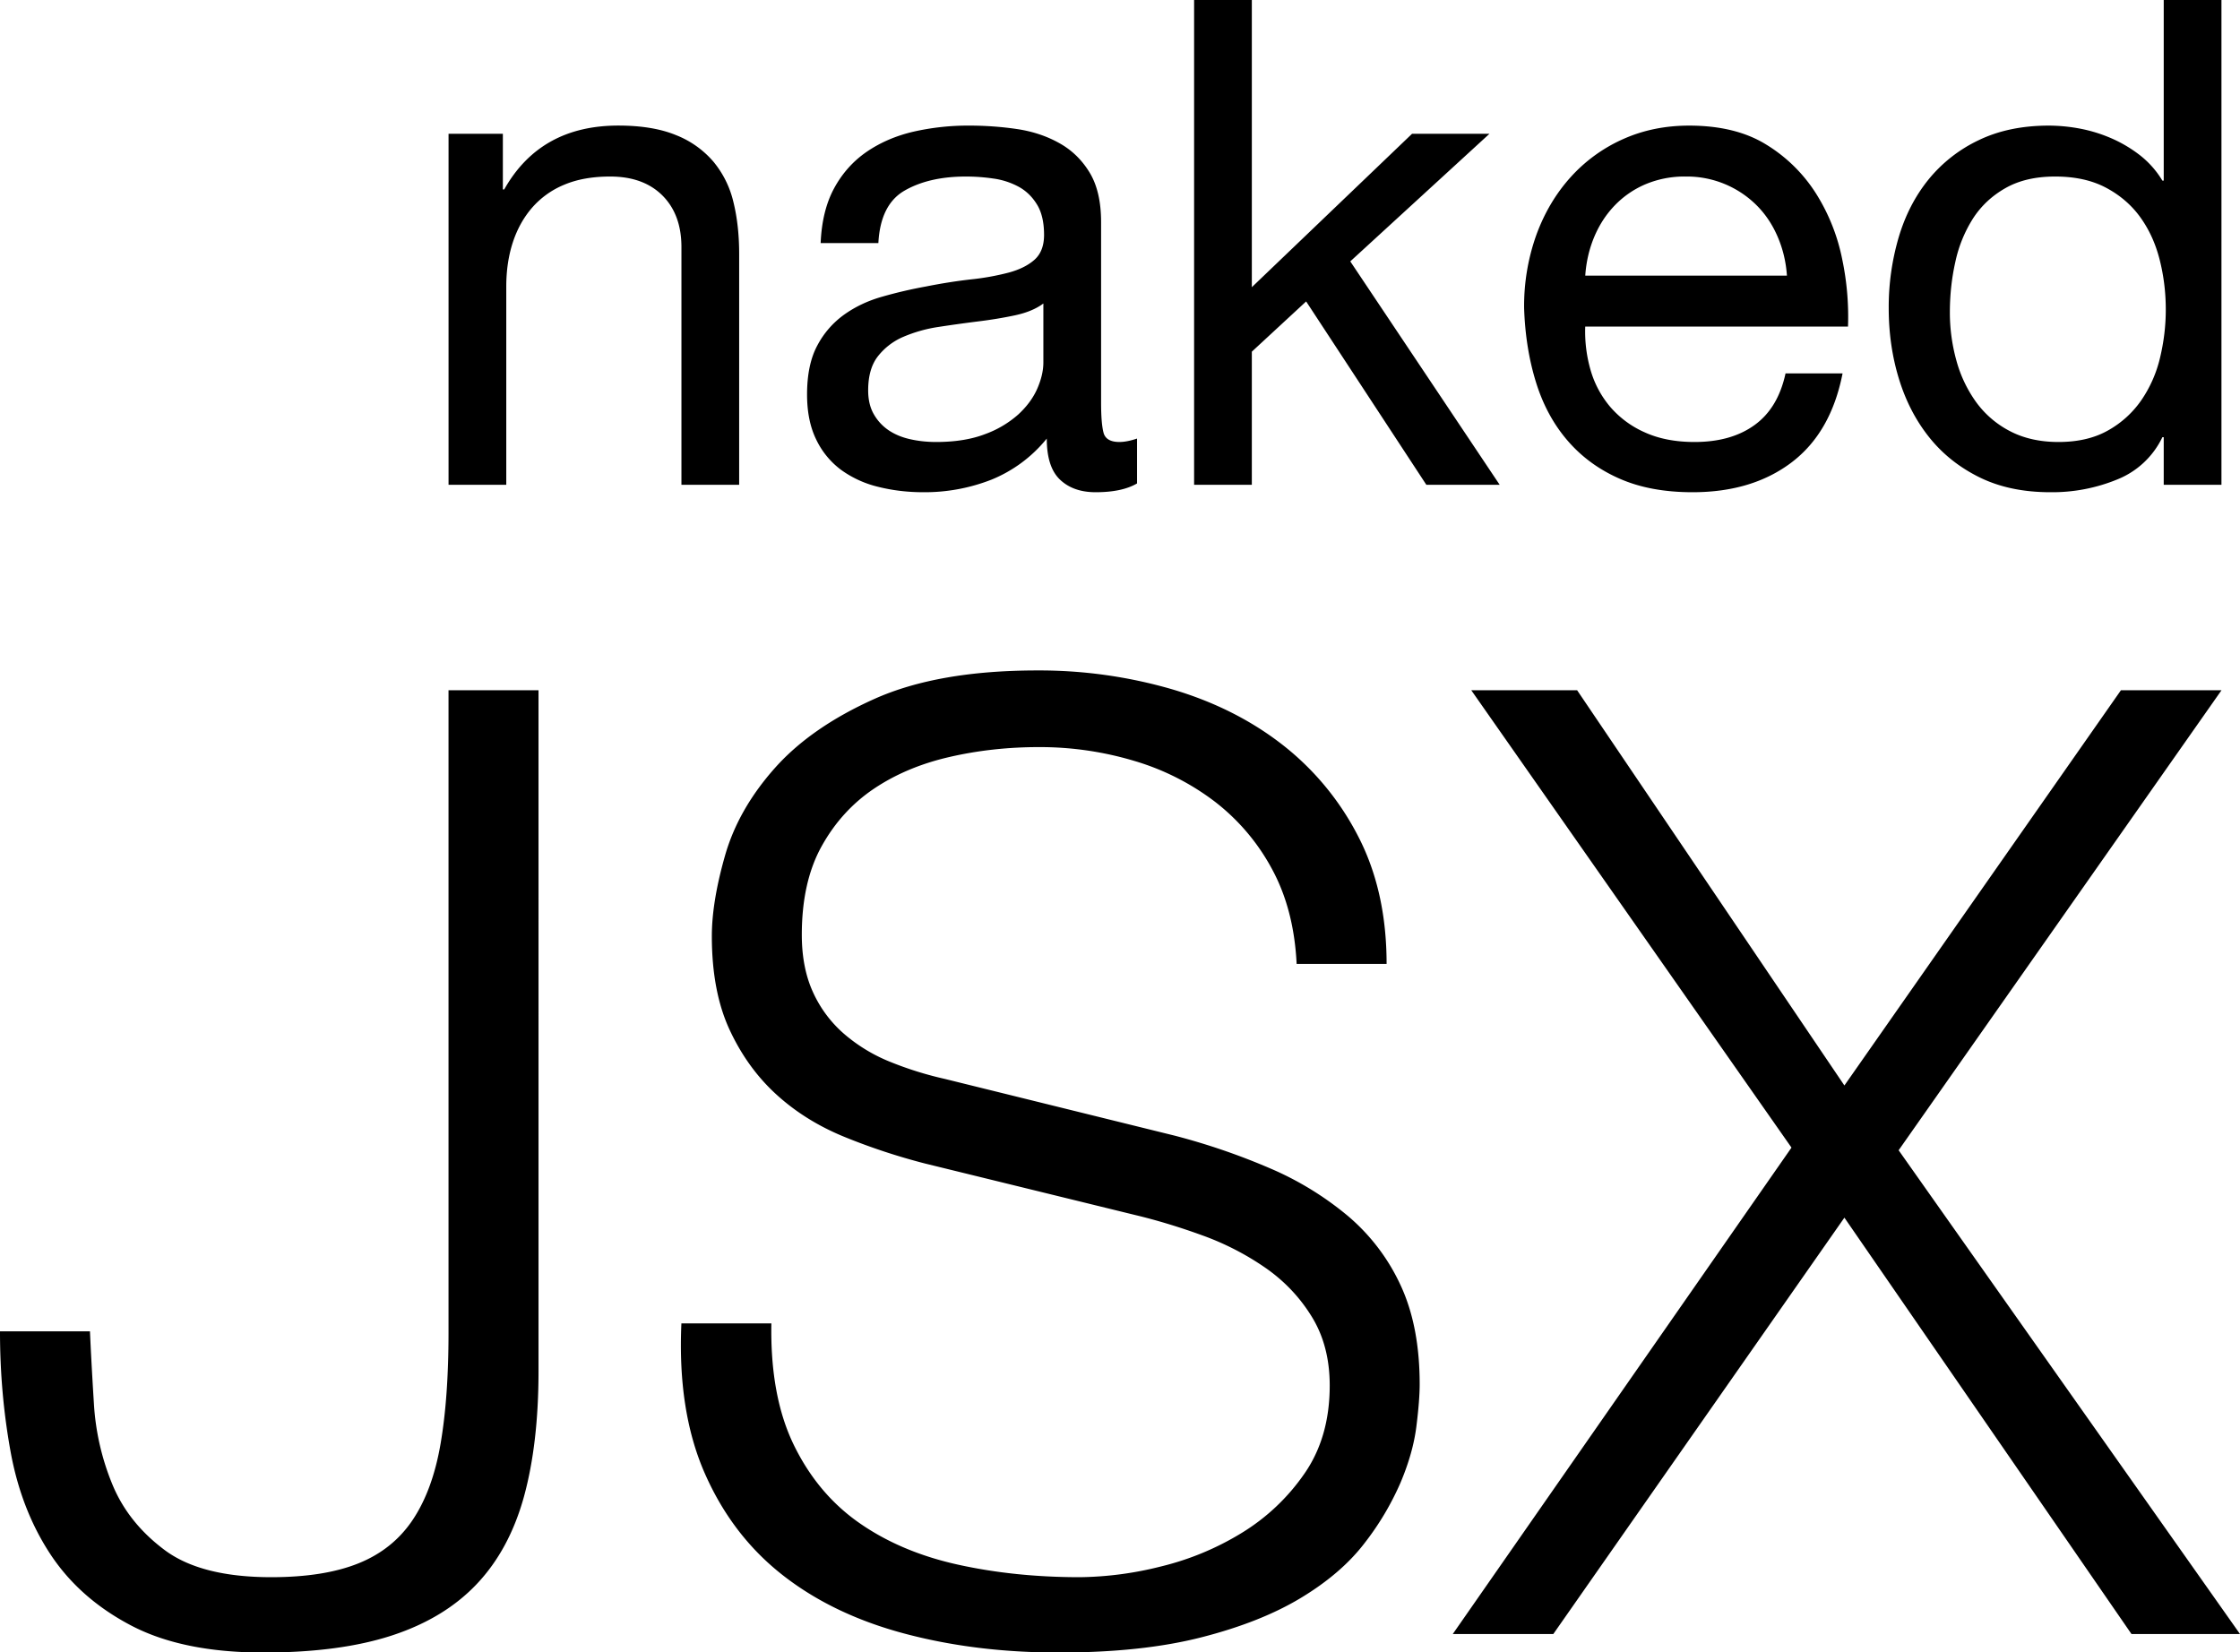 <svg xmlns="http://www.w3.org/2000/svg" width="61px" height="45px" aria-labelledby="nakedjsx-title"><title id="nakedjsx-title">NakedJSX</title><style>@media (prefers-color-scheme:dark){g{fill:#fff}}</style><g fill="#000" fill-rule="nonzero"><path d="M12.214 18.8v17.496c0 1.176-.072 2.184-.216 3.024-.144.84-.396 1.53-.756 2.07-.36.54-.853.936-1.478 1.188-.624.252-1.417.378-2.378.378-1.273 0-2.24-.246-2.9-.738-.66-.492-1.135-1.086-1.423-1.782a6.81 6.81 0 0 1-.505-2.196c-.048-.768-.084-1.428-.108-1.98H0c0 1.128.096 2.22.288 3.276.192 1.056.553 1.986 1.081 2.79.529.804 1.261 1.452 2.198 1.944s2.138.738 3.603.738c1.393 0 2.564-.156 3.513-.468.949-.312 1.718-.78 2.306-1.404.589-.624 1.015-1.416 1.28-2.376.263-.96.396-2.1.396-3.42V18.8h-2.45ZM21.006 36.044h-2.45c-.072 1.584.138 2.94.63 4.068.493 1.128 1.195 2.052 2.108 2.772.913.72 2.018 1.254 3.315 1.602 1.297.348 2.702.522 4.216.522 1.513 0 2.81-.138 3.89-.414 1.082-.276 1.989-.636 2.721-1.08.733-.444 1.31-.942 1.73-1.494a7.62 7.62 0 0 0 .973-1.638c.228-.54.372-1.05.432-1.53s.09-.864.09-1.152c0-1.056-.174-1.956-.522-2.7a5.47 5.47 0 0 0-1.442-1.89 8.528 8.528 0 0 0-2.126-1.296 18.035 18.035 0 0 0-2.576-.882l-6.27-1.548a9.457 9.457 0 0 1-1.494-.468 4.475 4.475 0 0 1-1.243-.756 3.31 3.31 0 0 1-.847-1.134c-.204-.444-.306-.966-.306-1.566 0-.96.18-1.764.54-2.412.36-.648.835-1.17 1.423-1.566.589-.396 1.273-.684 2.054-.864.78-.18 1.591-.27 2.432-.27a8.93 8.93 0 0 1 2.612.378 6.783 6.783 0 0 1 2.198 1.116 5.749 5.749 0 0 1 1.55 1.836c.396.732.618 1.59.666 2.574h2.45c0-1.32-.258-2.478-.774-3.474a7.495 7.495 0 0 0-2.072-2.502c-.865-.672-1.874-1.176-3.027-1.512a12.943 12.943 0 0 0-3.639-.504c-1.801 0-3.279.258-4.432.774-1.153.516-2.06 1.146-2.72 1.89-.66.744-1.111 1.536-1.351 2.376-.24.84-.36 1.572-.36 2.196 0 1.008.162 1.86.486 2.556.324.696.75 1.284 1.279 1.764.528.48 1.147.864 1.856 1.152.708.288 1.435.528 2.18.72l5.728 1.404c.6.144 1.213.33 1.838.558a7.436 7.436 0 0 1 1.711.882c.517.36.937.804 1.261 1.332.325.528.487 1.152.487 1.872 0 .936-.228 1.734-.685 2.394a5.652 5.652 0 0 1-1.711 1.62 7.656 7.656 0 0 1-2.216.918 9.382 9.382 0 0 1-2.198.288c-1.177 0-2.282-.114-3.315-.342-1.033-.228-1.927-.606-2.684-1.134-.757-.528-1.351-1.236-1.784-2.124-.432-.888-.636-1.992-.612-3.312ZM40.066 18.8l8.72 12.456-9.224 13.248H42.3l7.927-11.34 7.818 11.34H61l-9.296-13.176L60.496 18.8h-2.739l-7.53 10.764L42.949 18.8zM12.215 3.643v9.56h1.572v-5.4c0-.431.058-.829.175-1.192.118-.364.293-.682.527-.953a2.34 2.34 0 0 1 .879-.628c.351-.148.767-.222 1.248-.222.604 0 1.078.172 1.424.517.345.346.517.814.517 1.406v6.472h1.572V6.916c0-.518-.052-.99-.157-1.415a2.679 2.679 0 0 0-.546-1.1 2.584 2.584 0 0 0-1.017-.721c-.419-.173-.943-.26-1.571-.26-1.418 0-2.453.58-3.107 1.739h-.037V3.643h-1.479ZM30.965 13.166c-.271.16-.647.24-1.128.24-.407 0-.73-.114-.97-.342-.241-.228-.361-.601-.361-1.119a3.76 3.76 0 0 1-1.507 1.119 4.981 4.981 0 0 1-1.859.342c-.431 0-.841-.05-1.23-.148a2.86 2.86 0 0 1-1.007-.462 2.219 2.219 0 0 1-.675-.823c-.167-.34-.25-.749-.25-1.23 0-.542.093-.986.278-1.331a2.42 2.42 0 0 1 .73-.841c.302-.216.647-.38 1.036-.49.388-.111.785-.204 1.192-.278.432-.086.842-.15 1.23-.194a6.85 6.85 0 0 0 1.026-.185c.296-.08.53-.197.703-.351.172-.154.259-.38.259-.675 0-.345-.065-.623-.195-.832-.129-.21-.295-.37-.499-.481a2.03 2.03 0 0 0-.684-.222 5.167 5.167 0 0 0-.749-.055c-.666 0-1.22.126-1.664.379-.444.252-.684.73-.721 1.433h-1.572c.025-.592.148-1.091.37-1.498.222-.407.518-.737.887-.99.37-.252.792-.434 1.267-.545a6.69 6.69 0 0 1 1.526-.166c.431 0 .86.03 1.285.092.425.062.81.188 1.155.38.346.19.623.459.833.804.21.345.314.795.314 1.35v4.918c0 .37.021.641.065.814.043.172.188.259.434.259.136 0 .296-.031.48-.093v1.22Zm-2.552-4.9c-.197.147-.456.255-.777.323-.32.068-.656.123-1.007.166-.352.044-.706.093-1.063.148a3.91 3.91 0 0 0-.962.269 1.75 1.75 0 0 0-.693.527c-.18.228-.269.539-.269.933 0 .26.053.478.158.657.104.179.24.323.406.434.167.111.361.191.583.24.222.05.456.075.703.075.517 0 .961-.071 1.33-.213a2.8 2.8 0 0 0 .907-.536c.234-.216.407-.45.518-.703.11-.253.166-.49.166-.712V8.265ZM32.518 0v13.203h1.572V9.578l1.479-1.368 3.273 4.993h1.997l-4.068-6.084 3.791-3.476h-2.108L34.09 7.822V0zM48.66 7.507H43.17c.025-.37.105-.718.24-1.044.136-.327.32-.614.555-.86a2.54 2.54 0 0 1 .841-.583 2.737 2.737 0 0 1 1.1-.212 2.689 2.689 0 0 1 1.933.786c.24.24.431.527.573.86.142.332.225.684.25 1.053Zm1.517 2.663h-1.553c-.136.629-.416 1.097-.842 1.405-.425.309-.97.463-1.636.463-.518 0-.968-.087-1.35-.26a2.646 2.646 0 0 1-.943-.693 2.701 2.701 0 0 1-.536-.998 3.795 3.795 0 0 1-.148-1.193h7.156a7.611 7.611 0 0 0-.157-1.83 5.3 5.3 0 0 0-.703-1.776 4.187 4.187 0 0 0-1.35-1.34c-.56-.352-1.266-.527-2.117-.527-.653 0-1.254.123-1.803.37a4.237 4.237 0 0 0-1.424 1.035c-.4.444-.712.968-.933 1.572a5.753 5.753 0 0 0-.333 1.997c.024.727.132 1.4.323 2.015.191.617.478 1.147.86 1.59.382.444.854.79 1.415 1.036.56.247 1.223.37 1.988.37 1.084 0 1.984-.271 2.7-.814.714-.542 1.176-1.35 1.386-2.422ZM53.099 8.506c0-.469.049-.925.148-1.368a3.62 3.62 0 0 1 .48-1.184c.222-.345.518-.622.888-.832.37-.21.82-.314 1.35-.314.542 0 1.004.101 1.387.305.382.203.693.471.933.804.24.333.416.718.527 1.156.111.437.167.89.167 1.359 0 .444-.053.881-.157 1.313a3.44 3.44 0 0 1-.509 1.155 2.705 2.705 0 0 1-.906.823c-.37.21-.82.315-1.35.315-.505 0-.946-.099-1.322-.296a2.628 2.628 0 0 1-.924-.795 3.518 3.518 0 0 1-.537-1.138 4.888 4.888 0 0 1-.175-1.303Zm7.396 4.697V0h-1.572v4.919h-.037a2.532 2.532 0 0 0-.638-.712 3.624 3.624 0 0 0-.804-.463 4.037 4.037 0 0 0-.85-.25 4.656 4.656 0 0 0-.796-.073c-.727 0-1.365.132-1.914.397a3.929 3.929 0 0 0-1.368 1.073c-.364.45-.635.977-.813 1.58a6.744 6.744 0 0 0-.269 1.924c0 .678.093 1.319.278 1.923.185.604.459 1.134.823 1.59.363.456.82.82 1.368 1.091.549.271 1.193.407 1.932.407a4.66 4.66 0 0 0 1.83-.351 2.313 2.313 0 0 0 1.221-1.147h.037v1.295h1.572Z"/></g></svg>